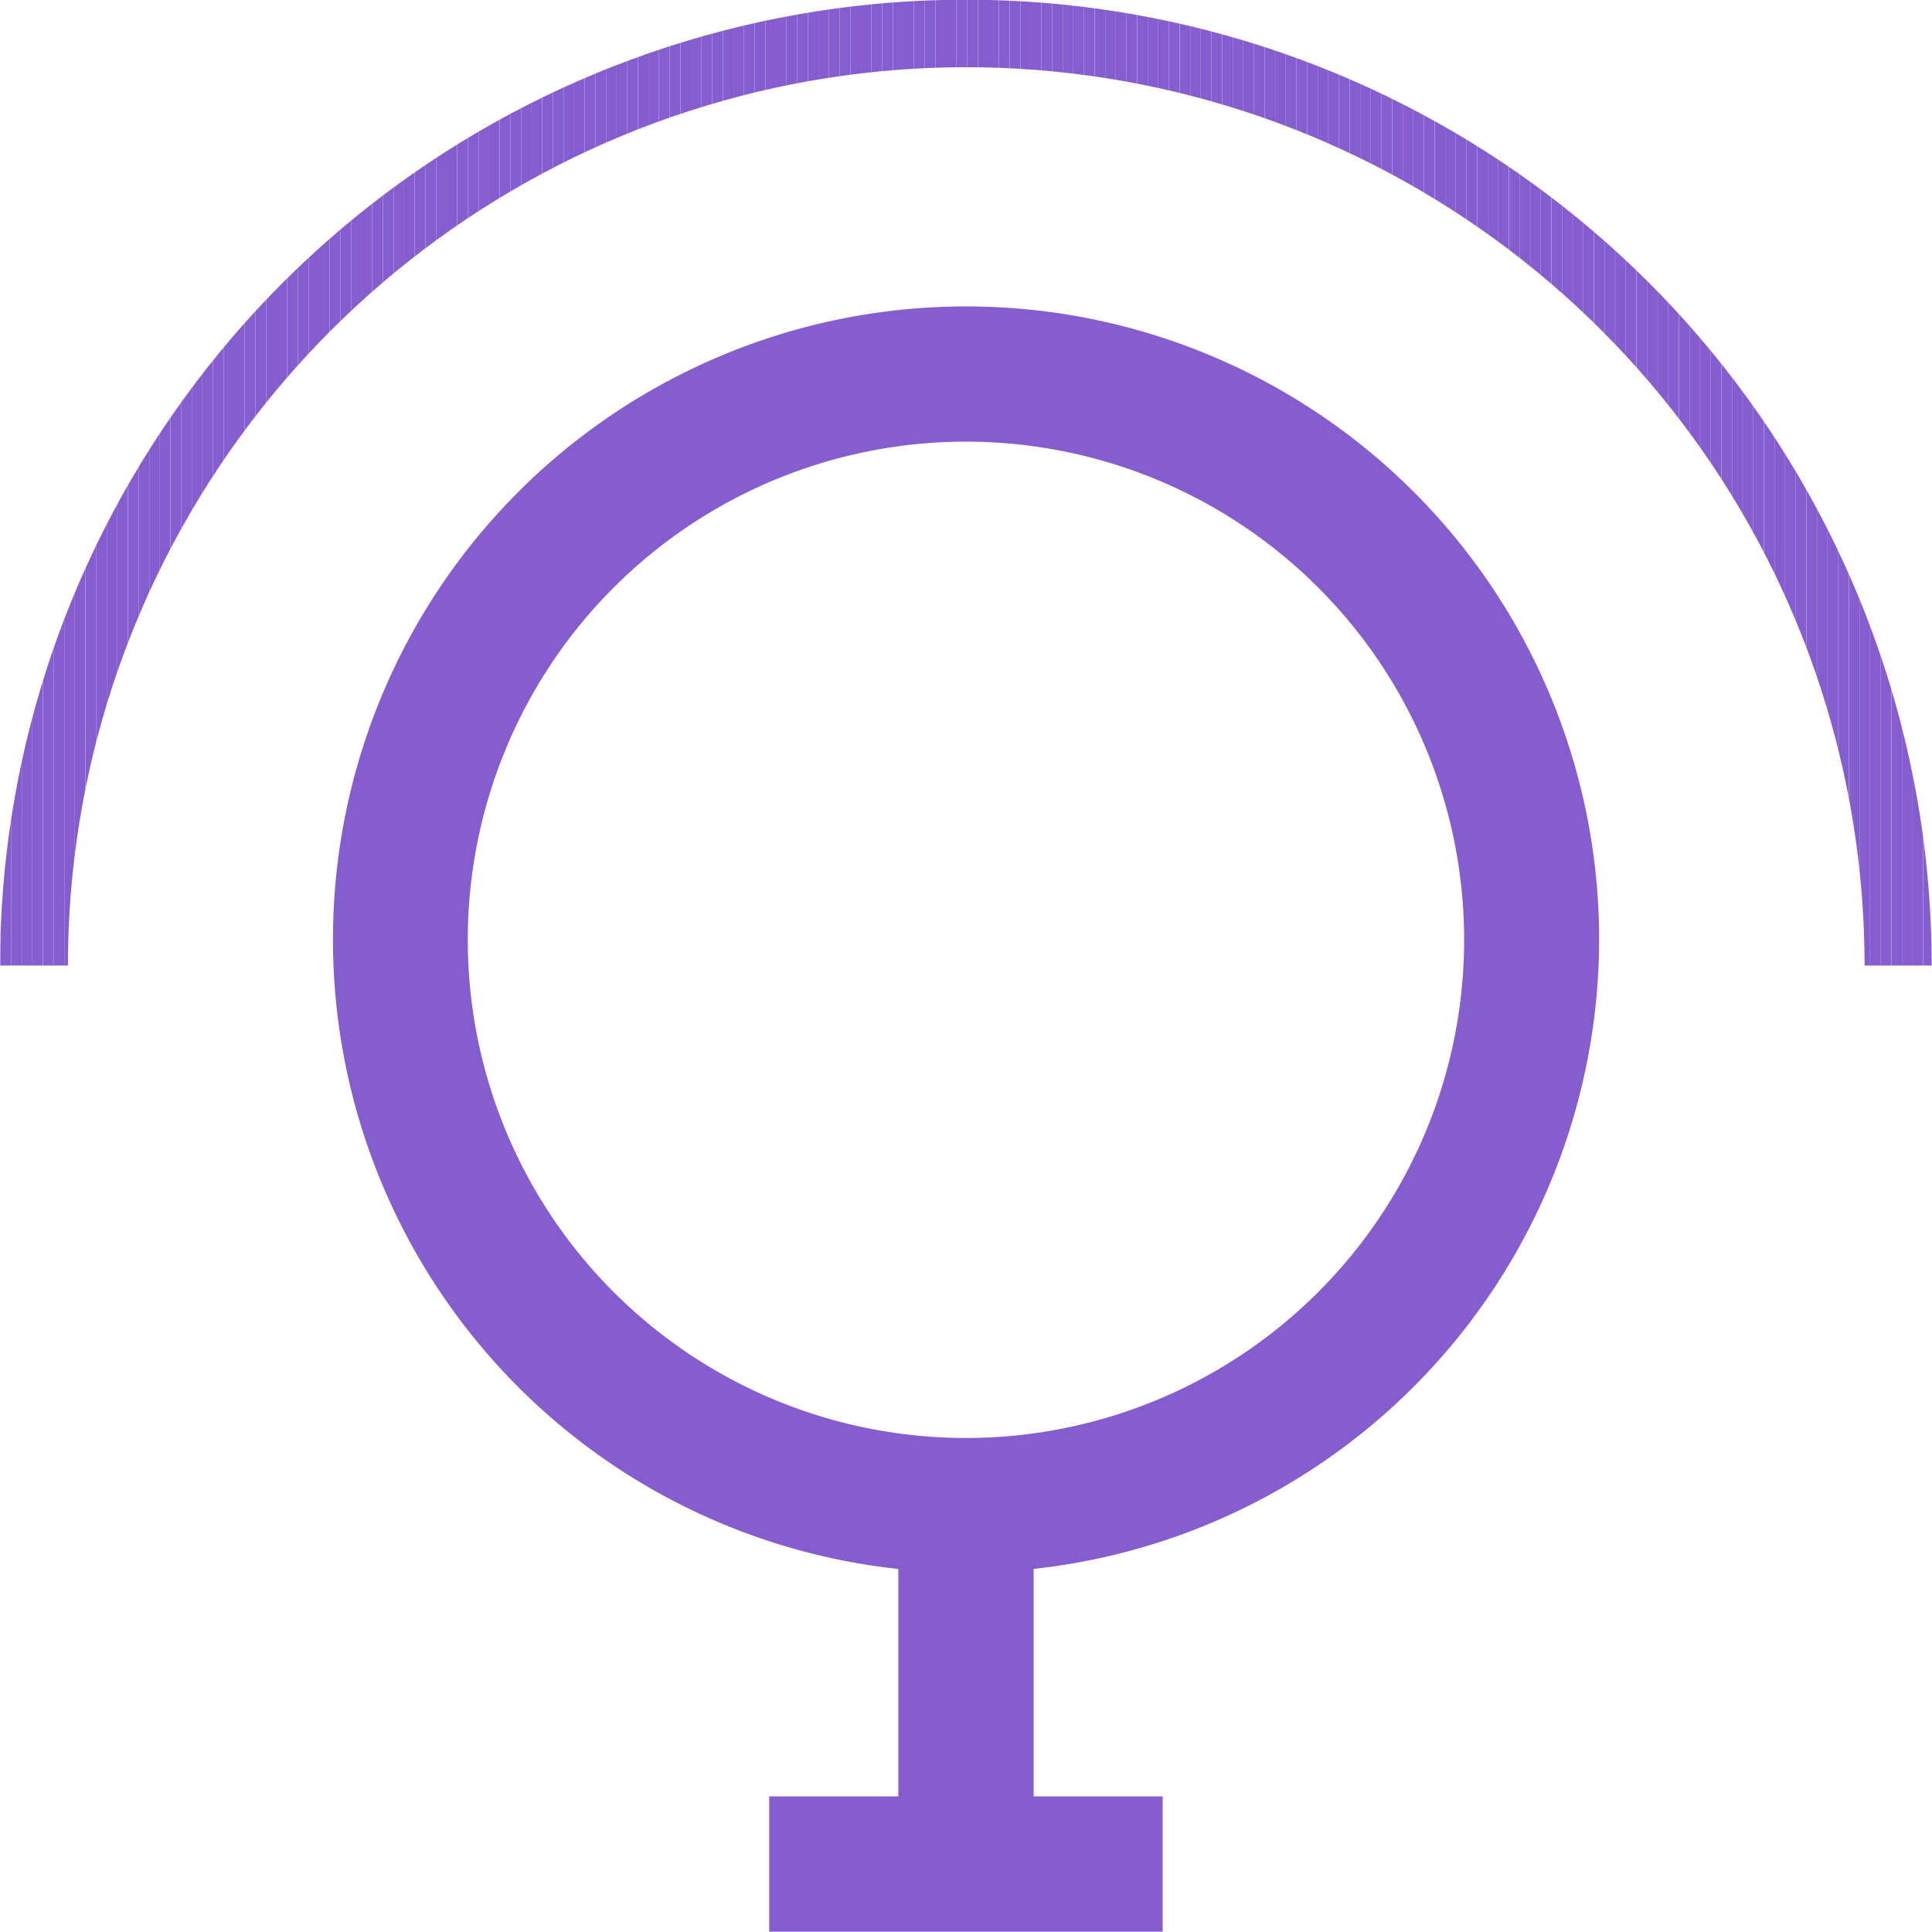 <svg xmlns="http://www.w3.org/2000/svg" xmlns:xlink="http://www.w3.org/1999/xlink" width="19.003" height="19" viewBox="0 0 19.003 19">
  <defs>
    <clipPath id="clip-path">
      <path id="Контур_3487" data-name="Контур 3487" d="M532.36,109a9.5,9.5,0,0,1,19,0H550.7a8.836,8.836,0,0,0-17.672,0Z" transform="translate(-532.36 -99.503)" fill="#865dcf"/>
    </clipPath>
  </defs>
  <g id="Сгруппировать_751" data-name="Сгруппировать 751" transform="translate(-532.36 -99.503)">
    <g id="Сгруппировать_747" data-name="Сгруппировать 747" transform="translate(532.36 99.503)">
      <g id="Сгруппировать_746" data-name="Сгруппировать 746">
        <g id="Сгруппировать_745" data-name="Сгруппировать 745" clip-path="url(#clip-path)">
          <rect id="Прямоугольник_4572" data-name="Прямоугольник 4572" width="0.004" height="9.501" transform="translate(0 0)" fill="#865dcf"/>
          <rect id="Прямоугольник_4573" data-name="Прямоугольник 4573" width="0.104" height="9.501" transform="translate(0.005 0)" fill="#865dcf"/>
          <rect id="Прямоугольник_4574" data-name="Прямоугольник 4574" width="0.104" height="9.501" transform="translate(0.109 0)" fill="#865dcf"/>
          <rect id="Прямоугольник_4575" data-name="Прямоугольник 4575" width="0.104" height="9.501" transform="translate(0.214 0)" fill="#865dcf"/>
          <rect id="Прямоугольник_4576" data-name="Прямоугольник 4576" width="0.104" height="9.501" transform="translate(0.318 0)" fill="#865dcf"/>
          <rect id="Прямоугольник_4577" data-name="Прямоугольник 4577" width="0.104" height="9.501" transform="translate(0.423 0)" fill="#865dcf"/>
          <rect id="Прямоугольник_4578" data-name="Прямоугольник 4578" width="0.104" height="9.501" transform="translate(0.527 0)" fill="#865dcf"/>
          <rect id="Прямоугольник_4579" data-name="Прямоугольник 4579" width="0.104" height="9.501" transform="translate(0.632 0)" fill="#865dcf"/>
          <rect id="Прямоугольник_4580" data-name="Прямоугольник 4580" width="0.104" height="9.501" transform="translate(0.736 0)" fill="#865dcf"/>
          <rect id="Прямоугольник_4581" data-name="Прямоугольник 4581" width="0.104" height="9.501" transform="translate(0.841 0)" fill="#865dcf"/>
          <rect id="Прямоугольник_4582" data-name="Прямоугольник 4582" width="0.104" height="9.501" transform="translate(0.945 0)" fill="#865dcf"/>
          <rect id="Прямоугольник_4583" data-name="Прямоугольник 4583" width="0.104" height="9.501" transform="translate(1.05 0)" fill="#865dcf"/>
          <rect id="Прямоугольник_4584" data-name="Прямоугольник 4584" width="0.104" height="9.501" transform="translate(1.154 0)" fill="#865dcf"/>
          <rect id="Прямоугольник_4585" data-name="Прямоугольник 4585" width="0.104" height="9.501" transform="translate(1.259 0)" fill="#865dcf"/>
          <rect id="Прямоугольник_4586" data-name="Прямоугольник 4586" width="0.104" height="9.501" transform="translate(1.363 0)" fill="#865dcf"/>
          <rect id="Прямоугольник_4587" data-name="Прямоугольник 4587" width="0.104" height="9.501" transform="translate(1.468 0)" fill="#865dcf"/>
          <rect id="Прямоугольник_4588" data-name="Прямоугольник 4588" width="0.104" height="9.501" transform="translate(1.572 0)" fill="#865dcf"/>
          <rect id="Прямоугольник_4589" data-name="Прямоугольник 4589" width="0.104" height="9.501" transform="translate(1.677 0)" fill="#865dcf"/>
          <rect id="Прямоугольник_4590" data-name="Прямоугольник 4590" width="0.104" height="9.501" transform="translate(1.781 0)" fill="#865dcf"/>
          <rect id="Прямоугольник_4591" data-name="Прямоугольник 4591" width="0.104" height="9.501" transform="translate(1.886 0)" fill="#865dcf"/>
          <rect id="Прямоугольник_4592" data-name="Прямоугольник 4592" width="0.104" height="9.501" transform="translate(1.99 0)" fill="#865dcf"/>
          <rect id="Прямоугольник_4593" data-name="Прямоугольник 4593" width="0.104" height="9.501" transform="translate(2.094 0)" fill="#865dcf"/>
          <rect id="Прямоугольник_4594" data-name="Прямоугольник 4594" width="0.104" height="9.501" transform="translate(2.199 0)" fill="#865dcf"/>
          <rect id="Прямоугольник_4595" data-name="Прямоугольник 4595" width="0.104" height="9.501" transform="translate(2.303 0)" fill="#865dcf"/>
          <rect id="Прямоугольник_4596" data-name="Прямоугольник 4596" width="0.104" height="9.501" transform="translate(2.408 0)" fill="#865dcf"/>
          <rect id="Прямоугольник_4597" data-name="Прямоугольник 4597" width="0.104" height="9.501" transform="translate(2.512 0)" fill="#865dcf"/>
          <rect id="Прямоугольник_4598" data-name="Прямоугольник 4598" width="0.104" height="9.501" transform="translate(2.617 0)" fill="#865dcf"/>
          <rect id="Прямоугольник_4599" data-name="Прямоугольник 4599" width="0.104" height="9.501" transform="translate(2.721 0)" fill="#865dcf"/>
          <rect id="Прямоугольник_4600" data-name="Прямоугольник 4600" width="0.104" height="9.501" transform="translate(2.826 0)" fill="#865dcf"/>
          <rect id="Прямоугольник_4601" data-name="Прямоугольник 4601" width="0.104" height="9.501" transform="translate(2.93 0)" fill="#865dcf"/>
          <rect id="Прямоугольник_4602" data-name="Прямоугольник 4602" width="0.104" height="9.501" transform="translate(3.035 0)" fill="#865dcf"/>
          <rect id="Прямоугольник_4603" data-name="Прямоугольник 4603" width="0.104" height="9.501" transform="translate(3.139 0)" fill="#865dcf"/>
          <rect id="Прямоугольник_4604" data-name="Прямоугольник 4604" width="0.104" height="9.501" transform="translate(3.244 0)" fill="#865dcf"/>
          <rect id="Прямоугольник_4605" data-name="Прямоугольник 4605" width="0.104" height="9.501" transform="translate(3.348 0)" fill="#865dcf"/>
          <rect id="Прямоугольник_4606" data-name="Прямоугольник 4606" width="0.104" height="9.501" transform="translate(3.453 0)" fill="#865dcf"/>
          <rect id="Прямоугольник_4607" data-name="Прямоугольник 4607" width="0.104" height="9.501" transform="translate(3.557 0)" fill="#865dcf"/>
          <rect id="Прямоугольник_4608" data-name="Прямоугольник 4608" width="0.104" height="9.501" transform="translate(3.662 0)" fill="#865dcf"/>
          <rect id="Прямоугольник_4609" data-name="Прямоугольник 4609" width="0.104" height="9.501" transform="translate(3.766 0)" fill="#865dcf"/>
          <rect id="Прямоугольник_4610" data-name="Прямоугольник 4610" width="0.104" height="9.501" transform="translate(3.871 0)" fill="#865dcf"/>
          <rect id="Прямоугольник_4611" data-name="Прямоугольник 4611" width="0.104" height="9.501" transform="translate(3.975 0)" fill="#865dcf"/>
          <rect id="Прямоугольник_4612" data-name="Прямоугольник 4612" width="0.104" height="9.501" transform="translate(4.08 0)" fill="#865dcf"/>
          <rect id="Прямоугольник_4613" data-name="Прямоугольник 4613" width="0.104" height="9.501" transform="translate(4.184 0)" fill="#865dcf"/>
          <rect id="Прямоугольник_4614" data-name="Прямоугольник 4614" width="0.104" height="9.501" transform="translate(4.289 0)" fill="#865dcf"/>
          <rect id="Прямоугольник_4615" data-name="Прямоугольник 4615" width="0.104" height="9.501" transform="translate(4.393 0)" fill="#865dcf"/>
          <rect id="Прямоугольник_4616" data-name="Прямоугольник 4616" width="0.104" height="9.501" transform="translate(4.498 0)" fill="#865dcf"/>
          <rect id="Прямоугольник_4617" data-name="Прямоугольник 4617" width="0.104" height="9.501" transform="translate(4.602 0)" fill="#865dcf"/>
          <rect id="Прямоугольник_4618" data-name="Прямоугольник 4618" width="0.104" height="9.501" transform="translate(4.707 0)" fill="#865dcf"/>
          <rect id="Прямоугольник_4619" data-name="Прямоугольник 4619" width="0.104" height="9.501" transform="translate(4.811 0)" fill="#865dcf"/>
          <rect id="Прямоугольник_4620" data-name="Прямоугольник 4620" width="0.104" height="9.501" transform="translate(4.916 0)" fill="#865dcf"/>
          <rect id="Прямоугольник_4621" data-name="Прямоугольник 4621" width="0.104" height="9.501" transform="translate(5.02 0)" fill="#865dcf"/>
          <rect id="Прямоугольник_4622" data-name="Прямоугольник 4622" width="0.104" height="9.501" transform="translate(5.125 0)" fill="#865dcf"/>
          <rect id="Прямоугольник_4623" data-name="Прямоугольник 4623" width="0.104" height="9.501" transform="translate(5.229 0)" fill="#865dcf"/>
          <rect id="Прямоугольник_4624" data-name="Прямоугольник 4624" width="0.104" height="9.501" transform="translate(5.334 0)" fill="#865dcf"/>
          <rect id="Прямоугольник_4625" data-name="Прямоугольник 4625" width="0.104" height="9.501" transform="translate(5.438 0)" fill="#865dcf"/>
          <rect id="Прямоугольник_4626" data-name="Прямоугольник 4626" width="0.104" height="9.501" transform="translate(5.543 0)" fill="#865dcf"/>
          <rect id="Прямоугольник_4627" data-name="Прямоугольник 4627" width="0.104" height="9.501" transform="translate(5.647 0)" fill="#865dcf"/>
          <rect id="Прямоугольник_4628" data-name="Прямоугольник 4628" width="0.104" height="9.501" transform="translate(5.752 0)" fill="#865dcf"/>
          <rect id="Прямоугольник_4629" data-name="Прямоугольник 4629" width="0.104" height="9.501" transform="translate(5.856 0)" fill="#865dcf"/>
          <rect id="Прямоугольник_4630" data-name="Прямоугольник 4630" width="0.104" height="9.501" transform="translate(5.961 0)" fill="#865dcf"/>
          <rect id="Прямоугольник_4631" data-name="Прямоугольник 4631" width="0.104" height="9.501" transform="translate(6.065 0)" fill="#865dcf"/>
          <rect id="Прямоугольник_4632" data-name="Прямоугольник 4632" width="0.104" height="9.501" transform="translate(6.169 0)" fill="#865dcf"/>
          <rect id="Прямоугольник_4633" data-name="Прямоугольник 4633" width="0.104" height="9.501" transform="translate(6.274 0)" fill="#865dcf"/>
          <rect id="Прямоугольник_4634" data-name="Прямоугольник 4634" width="0.104" height="9.501" transform="translate(6.378 0)" fill="#865dcf"/>
          <rect id="Прямоугольник_4635" data-name="Прямоугольник 4635" width="0.104" height="9.501" transform="translate(6.483 0)" fill="#865dcf"/>
          <rect id="Прямоугольник_4636" data-name="Прямоугольник 4636" width="0.104" height="9.501" transform="translate(6.587 0)" fill="#865dcf"/>
          <rect id="Прямоугольник_4637" data-name="Прямоугольник 4637" width="0.104" height="9.501" transform="translate(6.692 0)" fill="#865dcf"/>
          <rect id="Прямоугольник_4638" data-name="Прямоугольник 4638" width="0.104" height="9.501" transform="translate(6.796 0)" fill="#865dcf"/>
          <rect id="Прямоугольник_4639" data-name="Прямоугольник 4639" width="0.104" height="9.501" transform="translate(6.901 0)" fill="#865dcf"/>
          <rect id="Прямоугольник_4640" data-name="Прямоугольник 4640" width="0.104" height="9.501" transform="translate(7.005 0)" fill="#865dcf"/>
          <rect id="Прямоугольник_4641" data-name="Прямоугольник 4641" width="0.104" height="9.501" transform="translate(7.11 0)" fill="#865dcf"/>
          <rect id="Прямоугольник_4642" data-name="Прямоугольник 4642" width="0.104" height="9.501" transform="translate(7.214 0)" fill="#865dcf"/>
          <rect id="Прямоугольник_4643" data-name="Прямоугольник 4643" width="0.104" height="9.501" transform="translate(7.319 0)" fill="#865dcf"/>
          <rect id="Прямоугольник_4644" data-name="Прямоугольник 4644" width="0.104" height="9.501" transform="translate(7.423 0)" fill="#865dcf"/>
          <rect id="Прямоугольник_4645" data-name="Прямоугольник 4645" width="0.104" height="9.501" transform="translate(7.528 0)" fill="#865dcf"/>
          <rect id="Прямоугольник_4646" data-name="Прямоугольник 4646" width="0.104" height="9.501" transform="translate(7.632 0)" fill="#865dcf"/>
          <rect id="Прямоугольник_4647" data-name="Прямоугольник 4647" width="0.104" height="9.501" transform="translate(7.737 0)" fill="#865dcf"/>
          <rect id="Прямоугольник_4648" data-name="Прямоугольник 4648" width="0.104" height="9.501" transform="translate(7.841 0)" fill="#865dcf"/>
          <rect id="Прямоугольник_4649" data-name="Прямоугольник 4649" width="0.104" height="9.501" transform="translate(7.946 0)" fill="#865dcf"/>
          <rect id="Прямоугольник_4650" data-name="Прямоугольник 4650" width="0.104" height="9.501" transform="translate(8.05 0)" fill="#865dcf"/>
          <rect id="Прямоугольник_4651" data-name="Прямоугольник 4651" width="0.104" height="9.501" transform="translate(8.155 0)" fill="#865dcf"/>
          <rect id="Прямоугольник_4652" data-name="Прямоугольник 4652" width="0.104" height="9.501" transform="translate(8.259 0)" fill="#865dcf"/>
          <rect id="Прямоугольник_4653" data-name="Прямоугольник 4653" width="0.104" height="9.501" transform="translate(8.364 0)" fill="#865dcf"/>
          <rect id="Прямоугольник_4654" data-name="Прямоугольник 4654" width="0.104" height="9.501" transform="translate(8.468 0)" fill="#865dcf"/>
          <rect id="Прямоугольник_4655" data-name="Прямоугольник 4655" width="0.104" height="9.501" transform="translate(8.573 0)" fill="#865dcf"/>
          <rect id="Прямоугольник_4656" data-name="Прямоугольник 4656" width="0.104" height="9.501" transform="translate(8.677 0)" fill="#865dcf"/>
          <rect id="Прямоугольник_4657" data-name="Прямоугольник 4657" width="0.104" height="9.501" transform="translate(8.782 0)" fill="#865dcf"/>
          <rect id="Прямоугольник_4658" data-name="Прямоугольник 4658" width="0.104" height="9.501" transform="translate(8.886 0)" fill="#865dcf"/>
          <rect id="Прямоугольник_4659" data-name="Прямоугольник 4659" width="0.104" height="9.501" transform="translate(8.991 0)" fill="#865dcf"/>
          <rect id="Прямоугольник_4660" data-name="Прямоугольник 4660" width="0.104" height="9.501" transform="translate(9.095 0)" fill="#865dcf"/>
          <rect id="Прямоугольник_4661" data-name="Прямоугольник 4661" width="0.104" height="9.501" transform="translate(9.2 0)" fill="#865dcf"/>
          <rect id="Прямоугольник_4662" data-name="Прямоугольник 4662" width="0.104" height="9.501" transform="translate(9.304 0)" fill="#865dcf"/>
          <rect id="Прямоугольник_4663" data-name="Прямоугольник 4663" width="0.104" height="9.501" transform="translate(9.409 0)" fill="#865dcf"/>
          <rect id="Прямоугольник_4664" data-name="Прямоугольник 4664" width="0.104" height="9.501" transform="translate(9.513 0)" fill="#865dcf"/>
          <rect id="Прямоугольник_4665" data-name="Прямоугольник 4665" width="0.104" height="9.501" transform="translate(9.618 0)" fill="#865dcf"/>
          <rect id="Прямоугольник_4666" data-name="Прямоугольник 4666" width="0.104" height="9.501" transform="translate(9.722 0)" fill="#865dcf"/>
          <rect id="Прямоугольник_4667" data-name="Прямоугольник 4667" width="0.104" height="9.501" transform="translate(9.827 0)" fill="#865dcf"/>
          <rect id="Прямоугольник_4668" data-name="Прямоугольник 4668" width="0.104" height="9.501" transform="translate(9.931 0)" fill="#865dcf"/>
          <rect id="Прямоугольник_4669" data-name="Прямоугольник 4669" width="0.104" height="9.501" transform="translate(10.036 0)" fill="#865dcf"/>
          <rect id="Прямоугольник_4670" data-name="Прямоугольник 4670" width="0.104" height="9.501" transform="translate(10.14 0)" fill="#865dcf"/>
          <rect id="Прямоугольник_4671" data-name="Прямоугольник 4671" width="0.104" height="9.501" transform="translate(10.245 0)" fill="#865dcf"/>
          <rect id="Прямоугольник_4672" data-name="Прямоугольник 4672" width="0.104" height="9.501" transform="translate(10.349 0)" fill="#865dcf"/>
          <rect id="Прямоугольник_4673" data-name="Прямоугольник 4673" width="0.104" height="9.501" transform="translate(10.453 0)" fill="#865dcf"/>
          <rect id="Прямоугольник_4674" data-name="Прямоугольник 4674" width="0.104" height="9.501" transform="translate(10.558 0)" fill="#865dcf"/>
          <rect id="Прямоугольник_4675" data-name="Прямоугольник 4675" width="0.104" height="9.501" transform="translate(10.662 0)" fill="#865dcf"/>
          <rect id="Прямоугольник_4676" data-name="Прямоугольник 4676" width="0.104" height="9.501" transform="translate(10.767 0)" fill="#865dcf"/>
          <rect id="Прямоугольник_4677" data-name="Прямоугольник 4677" width="0.104" height="9.501" transform="translate(10.871 0)" fill="#865dcf"/>
          <rect id="Прямоугольник_4678" data-name="Прямоугольник 4678" width="0.104" height="9.501" transform="translate(10.976 0)" fill="#865dcf"/>
          <rect id="Прямоугольник_4679" data-name="Прямоугольник 4679" width="0.104" height="9.501" transform="translate(11.08 0)" fill="#865dcf"/>
          <rect id="Прямоугольник_4680" data-name="Прямоугольник 4680" width="0.104" height="9.501" transform="translate(11.185 0)" fill="#865dcf"/>
          <rect id="Прямоугольник_4681" data-name="Прямоугольник 4681" width="0.104" height="9.501" transform="translate(11.289 0)" fill="#865dcf"/>
          <rect id="Прямоугольник_4682" data-name="Прямоугольник 4682" width="0.104" height="9.501" transform="translate(11.394 0)" fill="#865dcf"/>
          <rect id="Прямоугольник_4683" data-name="Прямоугольник 4683" width="0.104" height="9.501" transform="translate(11.498 0)" fill="#865dcf"/>
          <rect id="Прямоугольник_4684" data-name="Прямоугольник 4684" width="0.104" height="9.501" transform="translate(11.603 0)" fill="#865dcf"/>
          <rect id="Прямоугольник_4685" data-name="Прямоугольник 4685" width="0.104" height="9.501" transform="translate(11.707 0)" fill="#865dcf"/>
          <rect id="Прямоугольник_4686" data-name="Прямоугольник 4686" width="0.104" height="9.501" transform="translate(11.812 0)" fill="#865dcf"/>
          <rect id="Прямоугольник_4687" data-name="Прямоугольник 4687" width="0.104" height="9.501" transform="translate(11.916 0)" fill="#865dcf"/>
          <rect id="Прямоугольник_4688" data-name="Прямоугольник 4688" width="0.104" height="9.501" transform="translate(12.021 0)" fill="#865dcf"/>
          <rect id="Прямоугольник_4689" data-name="Прямоугольник 4689" width="0.104" height="9.501" transform="translate(12.125 0)" fill="#865dcf"/>
          <rect id="Прямоугольник_4690" data-name="Прямоугольник 4690" width="0.104" height="9.501" transform="translate(12.23 0)" fill="#865dcf"/>
          <rect id="Прямоугольник_4691" data-name="Прямоугольник 4691" width="0.104" height="9.501" transform="translate(12.334 0)" fill="#865dcf"/>
          <rect id="Прямоугольник_4692" data-name="Прямоугольник 4692" width="0.104" height="9.501" transform="translate(12.439 0)" fill="#865dcf"/>
          <rect id="Прямоугольник_4693" data-name="Прямоугольник 4693" width="0.104" height="9.501" transform="translate(12.543 0)" fill="#865dcf"/>
          <rect id="Прямоугольник_4694" data-name="Прямоугольник 4694" width="0.104" height="9.501" transform="translate(12.648 0)" fill="#865dcf"/>
          <rect id="Прямоугольник_4695" data-name="Прямоугольник 4695" width="0.104" height="9.501" transform="translate(12.752 0)" fill="#865dcf"/>
          <rect id="Прямоугольник_4696" data-name="Прямоугольник 4696" width="0.104" height="9.501" transform="translate(12.857 0)" fill="#865dcf"/>
          <rect id="Прямоугольник_4697" data-name="Прямоугольник 4697" width="0.104" height="9.501" transform="translate(12.961 0)" fill="#865dcf"/>
          <rect id="Прямоугольник_4698" data-name="Прямоугольник 4698" width="0.104" height="9.501" transform="translate(13.066 0)" fill="#865dcf"/>
          <rect id="Прямоугольник_4699" data-name="Прямоугольник 4699" width="0.104" height="9.501" transform="translate(13.17 0)" fill="#865dcf"/>
          <rect id="Прямоугольник_4700" data-name="Прямоугольник 4700" width="0.104" height="9.501" transform="translate(13.275 0)" fill="#865dcf"/>
          <rect id="Прямоугольник_4701" data-name="Прямоугольник 4701" width="0.104" height="9.501" transform="translate(13.379 0)" fill="#865dcf"/>
          <rect id="Прямоугольник_4702" data-name="Прямоугольник 4702" width="0.104" height="9.501" transform="translate(13.484 0)" fill="#865dcf"/>
          <rect id="Прямоугольник_4703" data-name="Прямоугольник 4703" width="0.104" height="9.501" transform="translate(13.588 0)" fill="#865dcf"/>
          <rect id="Прямоугольник_4704" data-name="Прямоугольник 4704" width="0.104" height="9.501" transform="translate(13.693 0)" fill="#865dcf"/>
          <rect id="Прямоугольник_4705" data-name="Прямоугольник 4705" width="0.104" height="9.501" transform="translate(13.797 0)" fill="#865dcf"/>
          <rect id="Прямоугольник_4706" data-name="Прямоугольник 4706" width="0.104" height="9.501" transform="translate(13.902 0)" fill="#865dcf"/>
          <rect id="Прямоугольник_4707" data-name="Прямоугольник 4707" width="0.104" height="9.501" transform="translate(14.006 0)" fill="#865dcf"/>
          <rect id="Прямоугольник_4708" data-name="Прямоугольник 4708" width="0.104" height="9.501" transform="translate(14.111 0)" fill="#865dcf"/>
          <rect id="Прямоугольник_4709" data-name="Прямоугольник 4709" width="0.104" height="9.501" transform="translate(14.215 0)" fill="#865dcf"/>
          <rect id="Прямоугольник_4710" data-name="Прямоугольник 4710" width="0.104" height="9.501" transform="translate(14.32 0)" fill="#865dcf"/>
          <rect id="Прямоугольник_4711" data-name="Прямоугольник 4711" width="0.104" height="9.501" transform="translate(14.424 0)" fill="#865dcf"/>
          <rect id="Прямоугольник_4712" data-name="Прямоугольник 4712" width="0.104" height="9.501" transform="translate(14.529 0)" fill="#865dcf"/>
          <rect id="Прямоугольник_4713" data-name="Прямоугольник 4713" width="0.104" height="9.501" transform="translate(14.633 0)" fill="#865dcf"/>
          <rect id="Прямоугольник_4714" data-name="Прямоугольник 4714" width="0.104" height="9.501" transform="translate(14.737 0)" fill="#865dcf"/>
          <rect id="Прямоугольник_4715" data-name="Прямоугольник 4715" width="0.104" height="9.501" transform="translate(14.842 0)" fill="#865dcf"/>
          <rect id="Прямоугольник_4716" data-name="Прямоугольник 4716" width="0.104" height="9.501" transform="translate(14.946 0)" fill="#865dcf"/>
          <rect id="Прямоугольник_4717" data-name="Прямоугольник 4717" width="0.104" height="9.501" transform="translate(15.051 0)" fill="#865dcf"/>
          <rect id="Прямоугольник_4718" data-name="Прямоугольник 4718" width="0.104" height="9.501" transform="translate(15.155 0)" fill="#865dcf"/>
          <rect id="Прямоугольник_4719" data-name="Прямоугольник 4719" width="0.104" height="9.501" transform="translate(15.26 0)" fill="#865dcf"/>
          <rect id="Прямоугольник_4720" data-name="Прямоугольник 4720" width="0.104" height="9.501" transform="translate(15.364 0)" fill="#865dcf"/>
          <rect id="Прямоугольник_4721" data-name="Прямоугольник 4721" width="0.104" height="9.501" transform="translate(15.469 0)" fill="#865dcf"/>
          <rect id="Прямоугольник_4722" data-name="Прямоугольник 4722" width="0.104" height="9.501" transform="translate(15.573 0)" fill="#865dcf"/>
          <rect id="Прямоугольник_4723" data-name="Прямоугольник 4723" width="0.104" height="9.501" transform="translate(15.678 0)" fill="#865dcf"/>
          <rect id="Прямоугольник_4724" data-name="Прямоугольник 4724" width="0.104" height="9.501" transform="translate(15.782 0)" fill="#865dcf"/>
          <rect id="Прямоугольник_4725" data-name="Прямоугольник 4725" width="0.104" height="9.501" transform="translate(15.887 0)" fill="#865dcf"/>
          <rect id="Прямоугольник_4726" data-name="Прямоугольник 4726" width="0.104" height="9.501" transform="translate(15.991 0)" fill="#865dcf"/>
          <rect id="Прямоугольник_4727" data-name="Прямоугольник 4727" width="0.104" height="9.501" transform="translate(16.096 0)" fill="#865dcf"/>
          <rect id="Прямоугольник_4728" data-name="Прямоугольник 4728" width="0.104" height="9.501" transform="translate(16.2 0)" fill="#865dcf"/>
          <rect id="Прямоугольник_4729" data-name="Прямоугольник 4729" width="0.104" height="9.501" transform="translate(16.305 0)" fill="#865dcf"/>
          <rect id="Прямоугольник_4730" data-name="Прямоугольник 4730" width="0.104" height="9.501" transform="translate(16.409 0)" fill="#865dcf"/>
          <rect id="Прямоугольник_4731" data-name="Прямоугольник 4731" width="0.104" height="9.501" transform="translate(16.514 0)" fill="#865dcf"/>
          <rect id="Прямоугольник_4732" data-name="Прямоугольник 4732" width="0.104" height="9.501" transform="translate(16.618 0)" fill="#865dcf"/>
          <rect id="Прямоугольник_4733" data-name="Прямоугольник 4733" width="0.104" height="9.501" transform="translate(16.723 0)" fill="#865dcf"/>
          <rect id="Прямоугольник_4734" data-name="Прямоугольник 4734" width="0.104" height="9.501" transform="translate(16.827 0)" fill="#865dcf"/>
          <rect id="Прямоугольник_4735" data-name="Прямоугольник 4735" width="0.104" height="9.501" transform="translate(16.932 0)" fill="#865dcf"/>
          <rect id="Прямоугольник_4736" data-name="Прямоугольник 4736" width="0.104" height="9.501" transform="translate(17.036 0)" fill="#865dcf"/>
          <rect id="Прямоугольник_4737" data-name="Прямоугольник 4737" width="0.104" height="9.501" transform="translate(17.141 0)" fill="#865dcf"/>
          <rect id="Прямоугольник_4738" data-name="Прямоугольник 4738" width="0.104" height="9.501" transform="translate(17.245 0)" fill="#865dcf"/>
          <rect id="Прямоугольник_4739" data-name="Прямоугольник 4739" width="0.104" height="9.501" transform="translate(17.35 0)" fill="#865dcf"/>
          <rect id="Прямоугольник_4740" data-name="Прямоугольник 4740" width="0.104" height="9.501" transform="translate(17.454 0)" fill="#865dcf"/>
          <rect id="Прямоугольник_4741" data-name="Прямоугольник 4741" width="0.104" height="9.501" transform="translate(17.559 0)" fill="#865dcf"/>
          <rect id="Прямоугольник_4742" data-name="Прямоугольник 4742" width="0.104" height="9.501" transform="translate(17.663 0)" fill="#865dcf"/>
          <rect id="Прямоугольник_4743" data-name="Прямоугольник 4743" width="0.104" height="9.501" transform="translate(17.768 0)" fill="#865dcf"/>
          <rect id="Прямоугольник_4744" data-name="Прямоугольник 4744" width="0.104" height="9.501" transform="translate(17.872 0)" fill="#865dcf"/>
          <rect id="Прямоугольник_4745" data-name="Прямоугольник 4745" width="0.104" height="9.501" transform="translate(17.977 0)" fill="#865dcf"/>
          <rect id="Прямоугольник_4746" data-name="Прямоугольник 4746" width="0.104" height="9.501" transform="translate(18.081 0)" fill="#865dcf"/>
          <rect id="Прямоугольник_4747" data-name="Прямоугольник 4747" width="0.104" height="9.501" transform="translate(18.186 0)" fill="#865dcf"/>
          <rect id="Прямоугольник_4748" data-name="Прямоугольник 4748" width="0.104" height="9.501" transform="translate(18.29 0)" fill="#865dcf"/>
          <rect id="Прямоугольник_4749" data-name="Прямоугольник 4749" width="0.104" height="9.501" transform="translate(18.395 0)" fill="#865dcf"/>
          <rect id="Прямоугольник_4750" data-name="Прямоугольник 4750" width="0.104" height="9.501" transform="translate(18.499 0)" fill="#865dcf"/>
          <rect id="Прямоугольник_4751" data-name="Прямоугольник 4751" width="0.104" height="9.501" transform="translate(18.604 0)" fill="#865dcf"/>
          <rect id="Прямоугольник_4752" data-name="Прямоугольник 4752" width="0.104" height="9.501" transform="translate(18.708 0)" fill="#865dcf"/>
          <rect id="Прямоугольник_4753" data-name="Прямоугольник 4753" width="0.104" height="9.501" transform="translate(18.812 0)" fill="#865dcf"/>
          <rect id="Прямоугольник_4754" data-name="Прямоугольник 4754" width="0.086" height="9.501" transform="translate(18.917 0)" fill="#865dcf"/>
        </g>
      </g>
    </g>
    <g id="Сгруппировать_748" data-name="Сгруппировать 748" transform="translate(535.633 102.516)">
      <path id="Контур_3488" data-name="Контур 3488" d="M543.507,116.878a6.227,6.227,0,1,1,6.228-6.228A6.235,6.235,0,0,1,543.507,116.878Zm0-11.124a4.9,4.9,0,1,0,4.9,4.9A4.9,4.9,0,0,0,543.507,105.754Z" transform="translate(-537.279 -104.423)" fill="#865dcf"/>
    </g>
    <g id="Сгруппировать_749" data-name="Сгруппировать 749" transform="translate(541.196 114.001)">
      <rect id="Прямоугольник_4755" data-name="Прямоугольник 4755" width="1.331" height="3.407" transform="translate(0)" fill="#865dcf"/>
    </g>
    <g id="Сгруппировать_750" data-name="Сгруппировать 750" transform="translate(539.926 117.172)">
      <rect id="Прямоугольник_4756" data-name="Прямоугольник 4756" width="3.87" height="1.331" transform="translate(0)" fill="#865dcf"/>
    </g>
  </g>
</svg>
